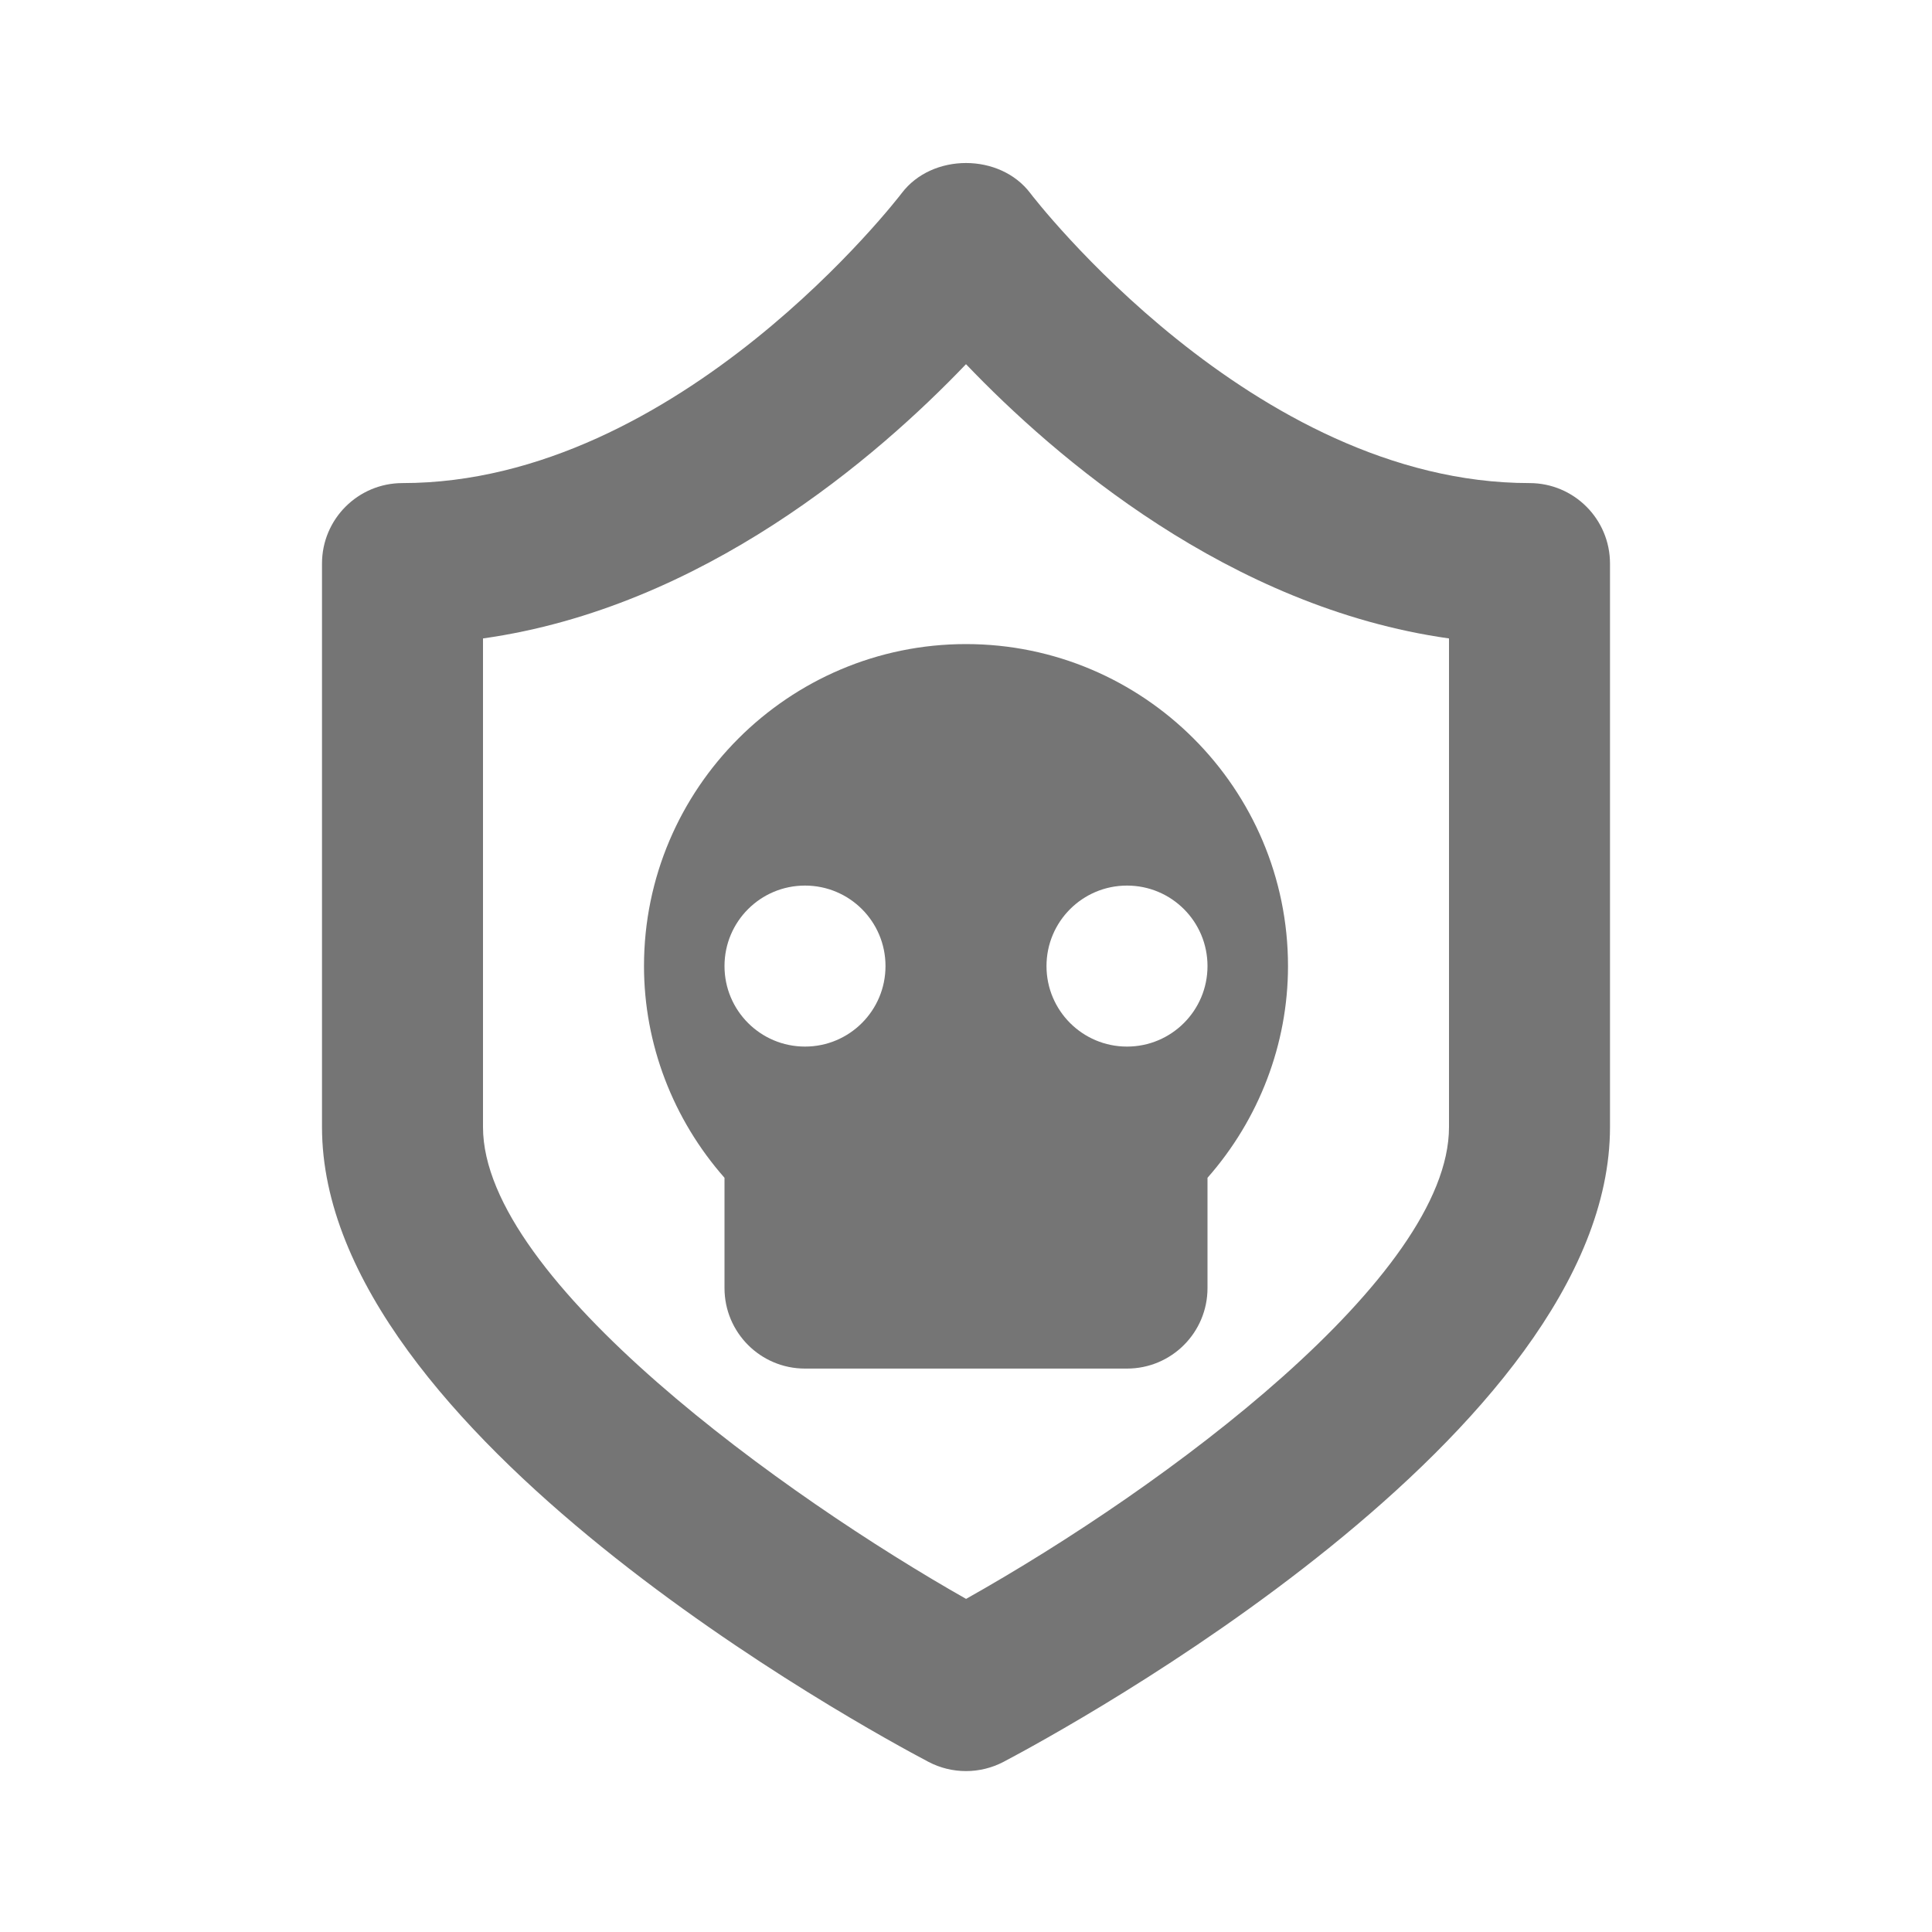 <?xml version="1.0" encoding="iso-8859-1"?>
<!-- Generator: Adobe Illustrator 16.0.0, SVG Export Plug-In . SVG Version: 6.00 Build 0)  -->
<!DOCTYPE svg PUBLIC "-//W3C//DTD SVG 1.1//EN" "http://www.w3.org/Graphics/SVG/1.1/DTD/svg11.dtd">
<svg version="1.1" xmlns="http://www.w3.org/2000/svg" xmlns:xlink="http://www.w3.org/1999/xlink" x="0px" y="0px" width="24px"
	 height="24px" viewBox="0 0 24 24" style="enable-background:new 0 0 24 24;" xml:space="preserve">
<g id="Frame_-_24px">
	<rect x="0.002" y="0.001" style="fill:none;" width="24" height="24.001"/>
</g>
<g id="Line_Icons">
	<g>
		<path style="fill:#757575;" d="M19,6.001c-3.44,0-6.174-3.565-6.201-3.601c-0.378-0.5-1.22-0.5-1.598,0
			C11.174,2.436,8.441,6.001,5,6.001c-0.553,0-1,0.448-1,1v7c0,3.807,6.763,7.479,7.533,7.885c0.146,0.077,0.307,0.115,0.467,0.115
			s0.32-0.038,0.467-0.115C13.238,21.479,20,17.808,20,14.001v-7C20,6.449,19.553,6.001,19,6.001z M18,14.001
			c0,1.851-3.502,4.458-5.999,5.861C9.778,18.603,6,15.907,6,14.001v-6.07c2.732-0.385,4.896-2.252,6-3.407
			c1.104,1.155,3.268,3.022,6,3.407V14.001z"/>
		<path style="fill:#757575;" d="M8,12.001c0,0.968,0.359,1.902,1,2.63v1.37c0,0.552,0.447,1,1,1h4c0.553,0,1-0.448,1-1v-1.37
			c0.641-0.728,1-1.662,1-2.63c0-2.206-1.795-4-4-4S8,9.795,8,12.001z M10,13.001c-0.553,0-1-0.448-1-1c0-0.553,0.447-1,1-1
			s1,0.447,1,1C11,12.553,10.553,13.001,10,13.001z M14,11.001c0.553,0,1,0.447,1,1c0,0.552-0.447,1-1,1s-1-0.448-1-1
			C13,11.448,13.448,11.001,14,11.001z"/>
	</g>
</g>
</svg>
